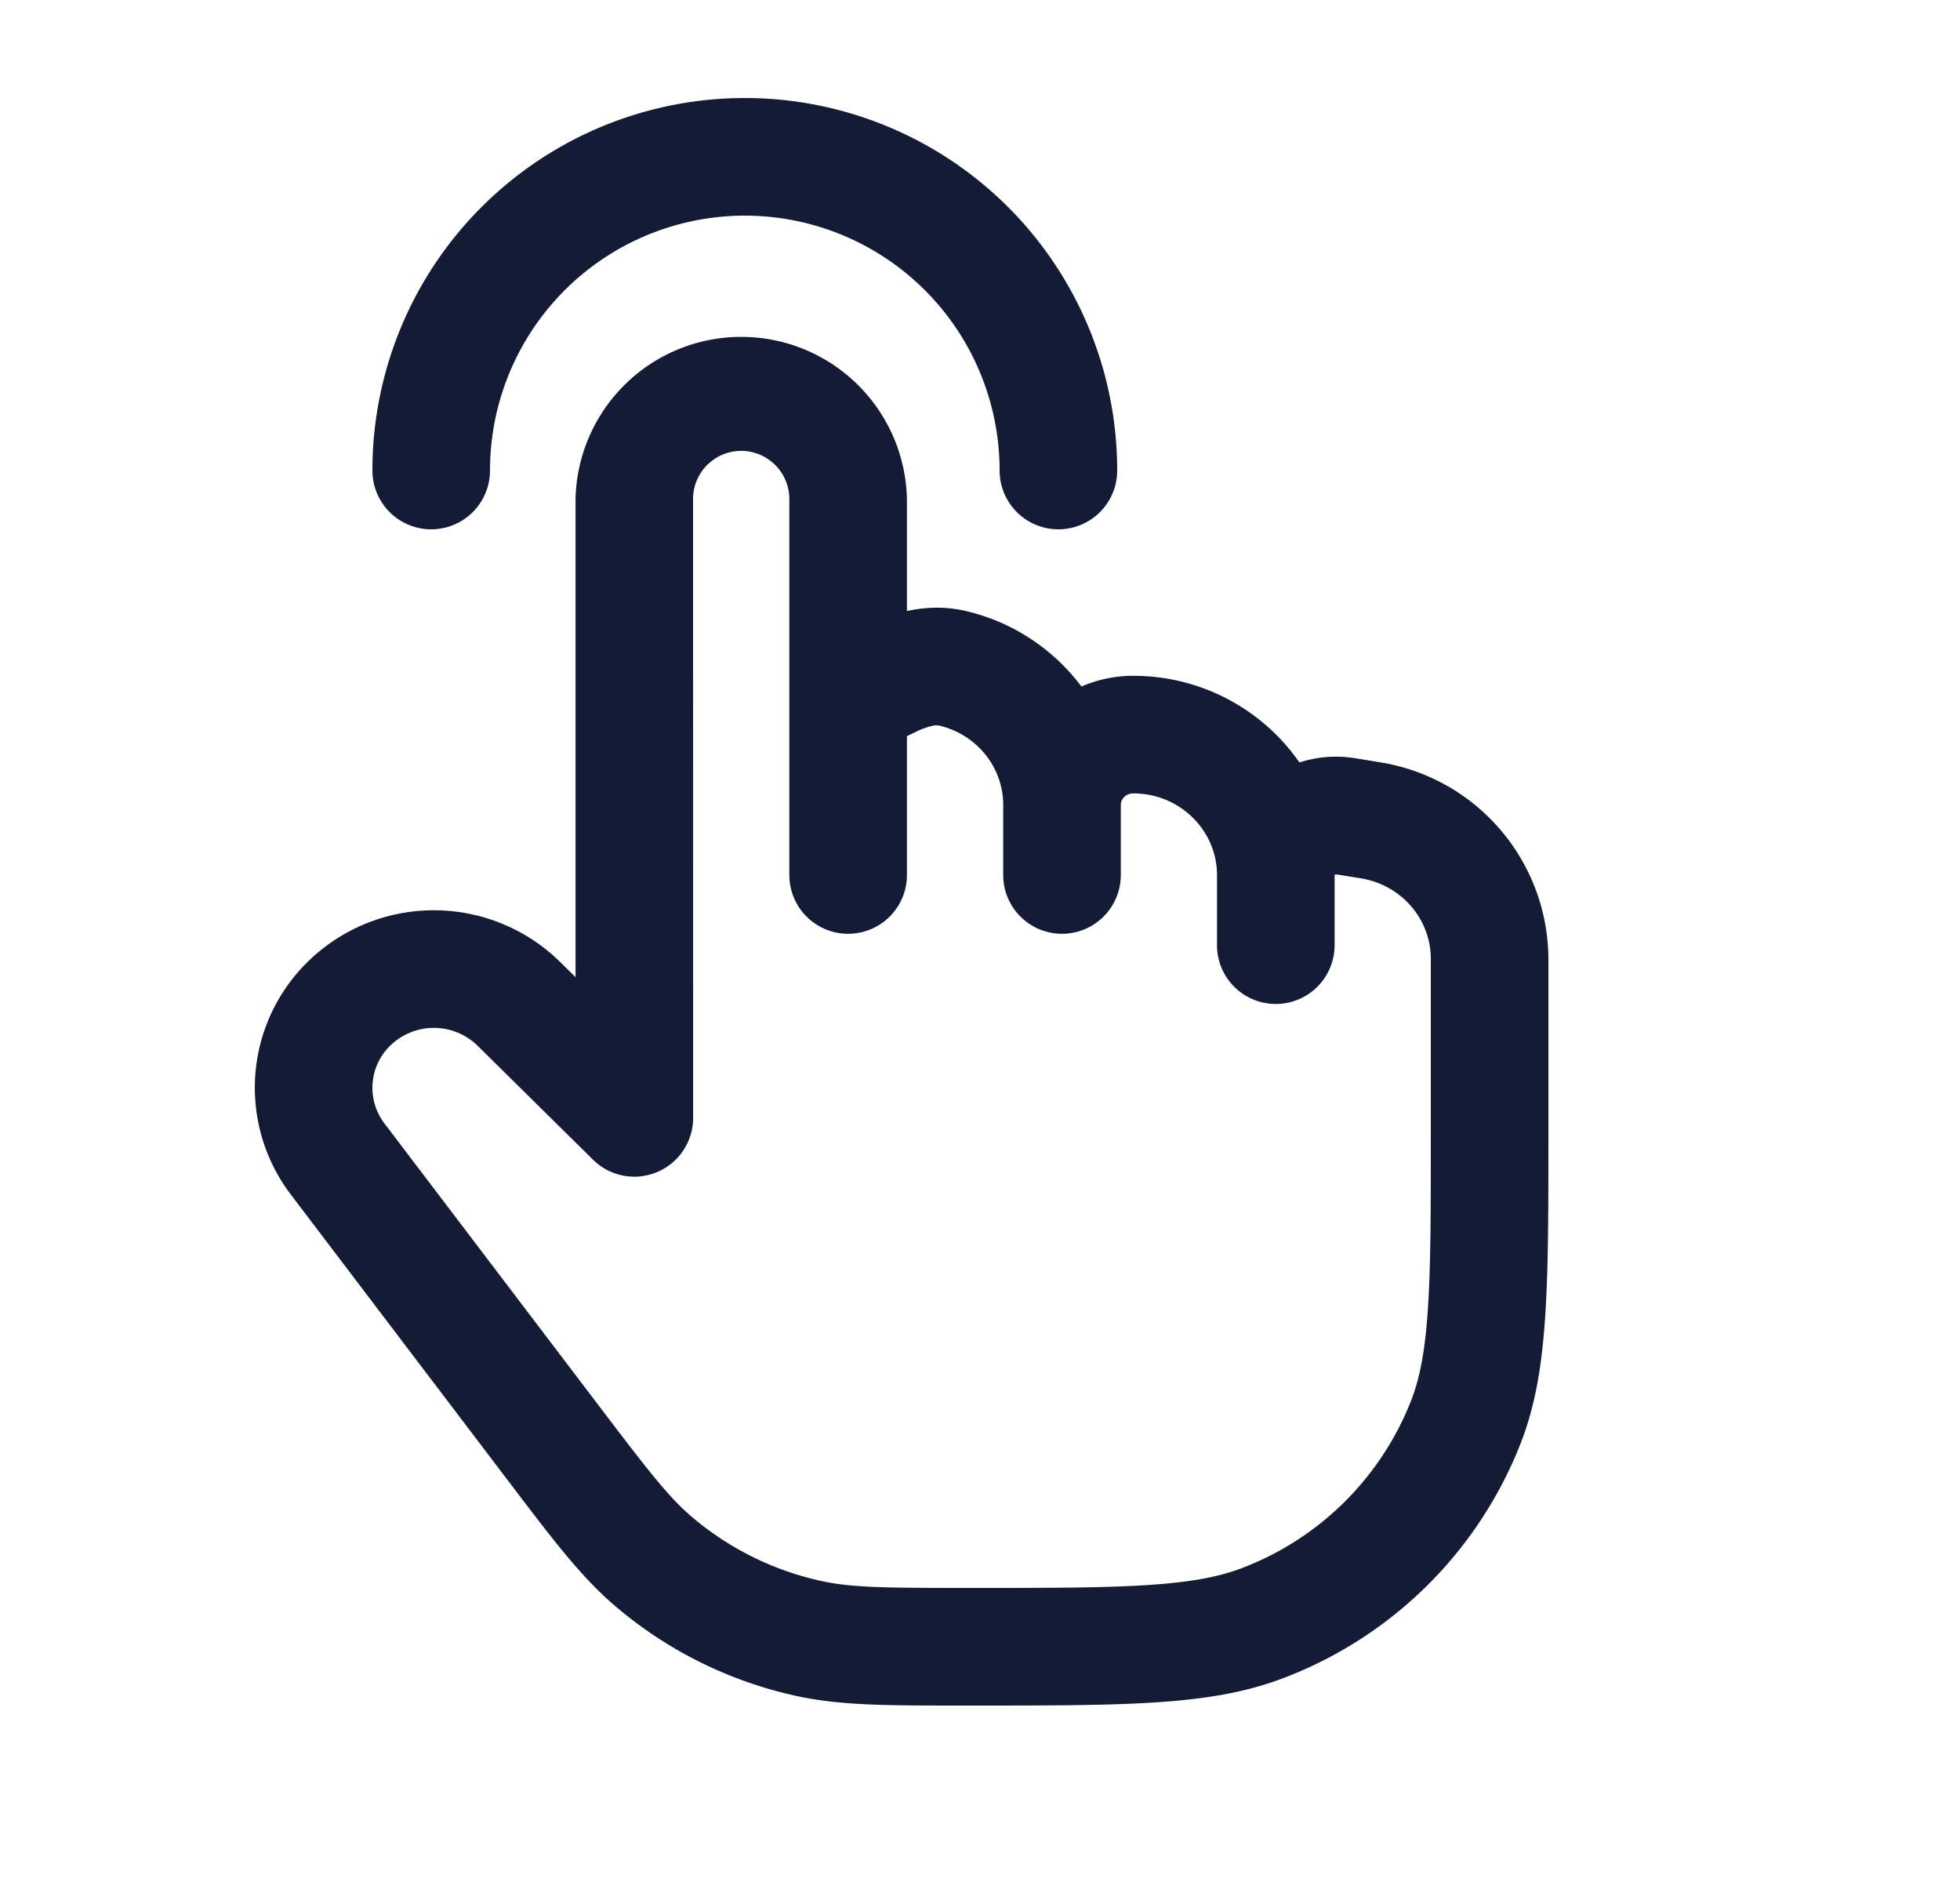 <svg xmlns="http://www.w3.org/2000/svg" width="25" height="24" fill="none"><path fill="#141B34" fill-rule="evenodd" d="M6.25 6a3.25 3.25 0 1 1 6.5 0 .75.75 0 0 0 1.5 0 4.75 4.75 0 1 0-9.5 0 .75.75 0 0 0 1.5 0m2.59.364a.614.614 0 1 1 1.228 0v4.794a.75.75 0 0 0 1.5 0v-1.77l.107-.052a1 1 0 0 1 .213-.079.2.2 0 0 1 .092-.004c.476.112.816.53.816 1.01v.895a.75.75 0 1 0 1.5 0v-.895c0-.069.06-.145.159-.145.6 0 1.068.477 1.068 1.04v.895a.75.75 0 0 0 1.5 0v-.896l.002-.001.01-.005h.013l.311.05c.523.086.891.527.891 1.025v2.213c0 .982 0 1.683-.036 2.236-.035.547-.103.897-.214 1.183a3.75 3.75 0 0 1-2.173 2.144c-.293.11-.65.177-1.206.212-.562.036-1.273.036-2.267.036-1.066 0-1.487-.004-1.87-.087a3.8 3.8 0 0 1-1.658-.818c-.296-.252-.551-.58-1.191-1.423l-2.731-3.595a.75.75 0 0 1 .015-.929.797.797 0 0 1 1.172-.063l1.473 1.454a.75.75 0 0 0 1.277-.533zm2.728 0v1.428c.23-.05.487-.063.757.001.595.14 1.113.487 1.469.962.203-.088.427-.137.66-.137.876 0 1.656.436 2.12 1.105.224-.072.468-.094.717-.053l.311.051a2.55 2.55 0 0 1 2.148 2.505v2.239c0 .95 0 1.7-.04 2.306-.04.62-.122 1.142-.312 1.63a5.25 5.25 0 0 1-3.04 3.003c-.491.186-1.018.268-1.643.307-.614.039-1.372.039-2.335.039h-.116c-.947 0-1.539 0-2.099-.121a5.3 5.3 0 0 1-2.31-1.141c-.436-.37-.793-.84-1.36-1.587l-.055-.072-2.73-3.595a2.25 2.25 0 0 1 .043-2.78 2.297 2.297 0 0 1 3.392-.186l.196.193V6.364a2.114 2.114 0 0 1 4.227 0" clip-rule="evenodd"/></svg>